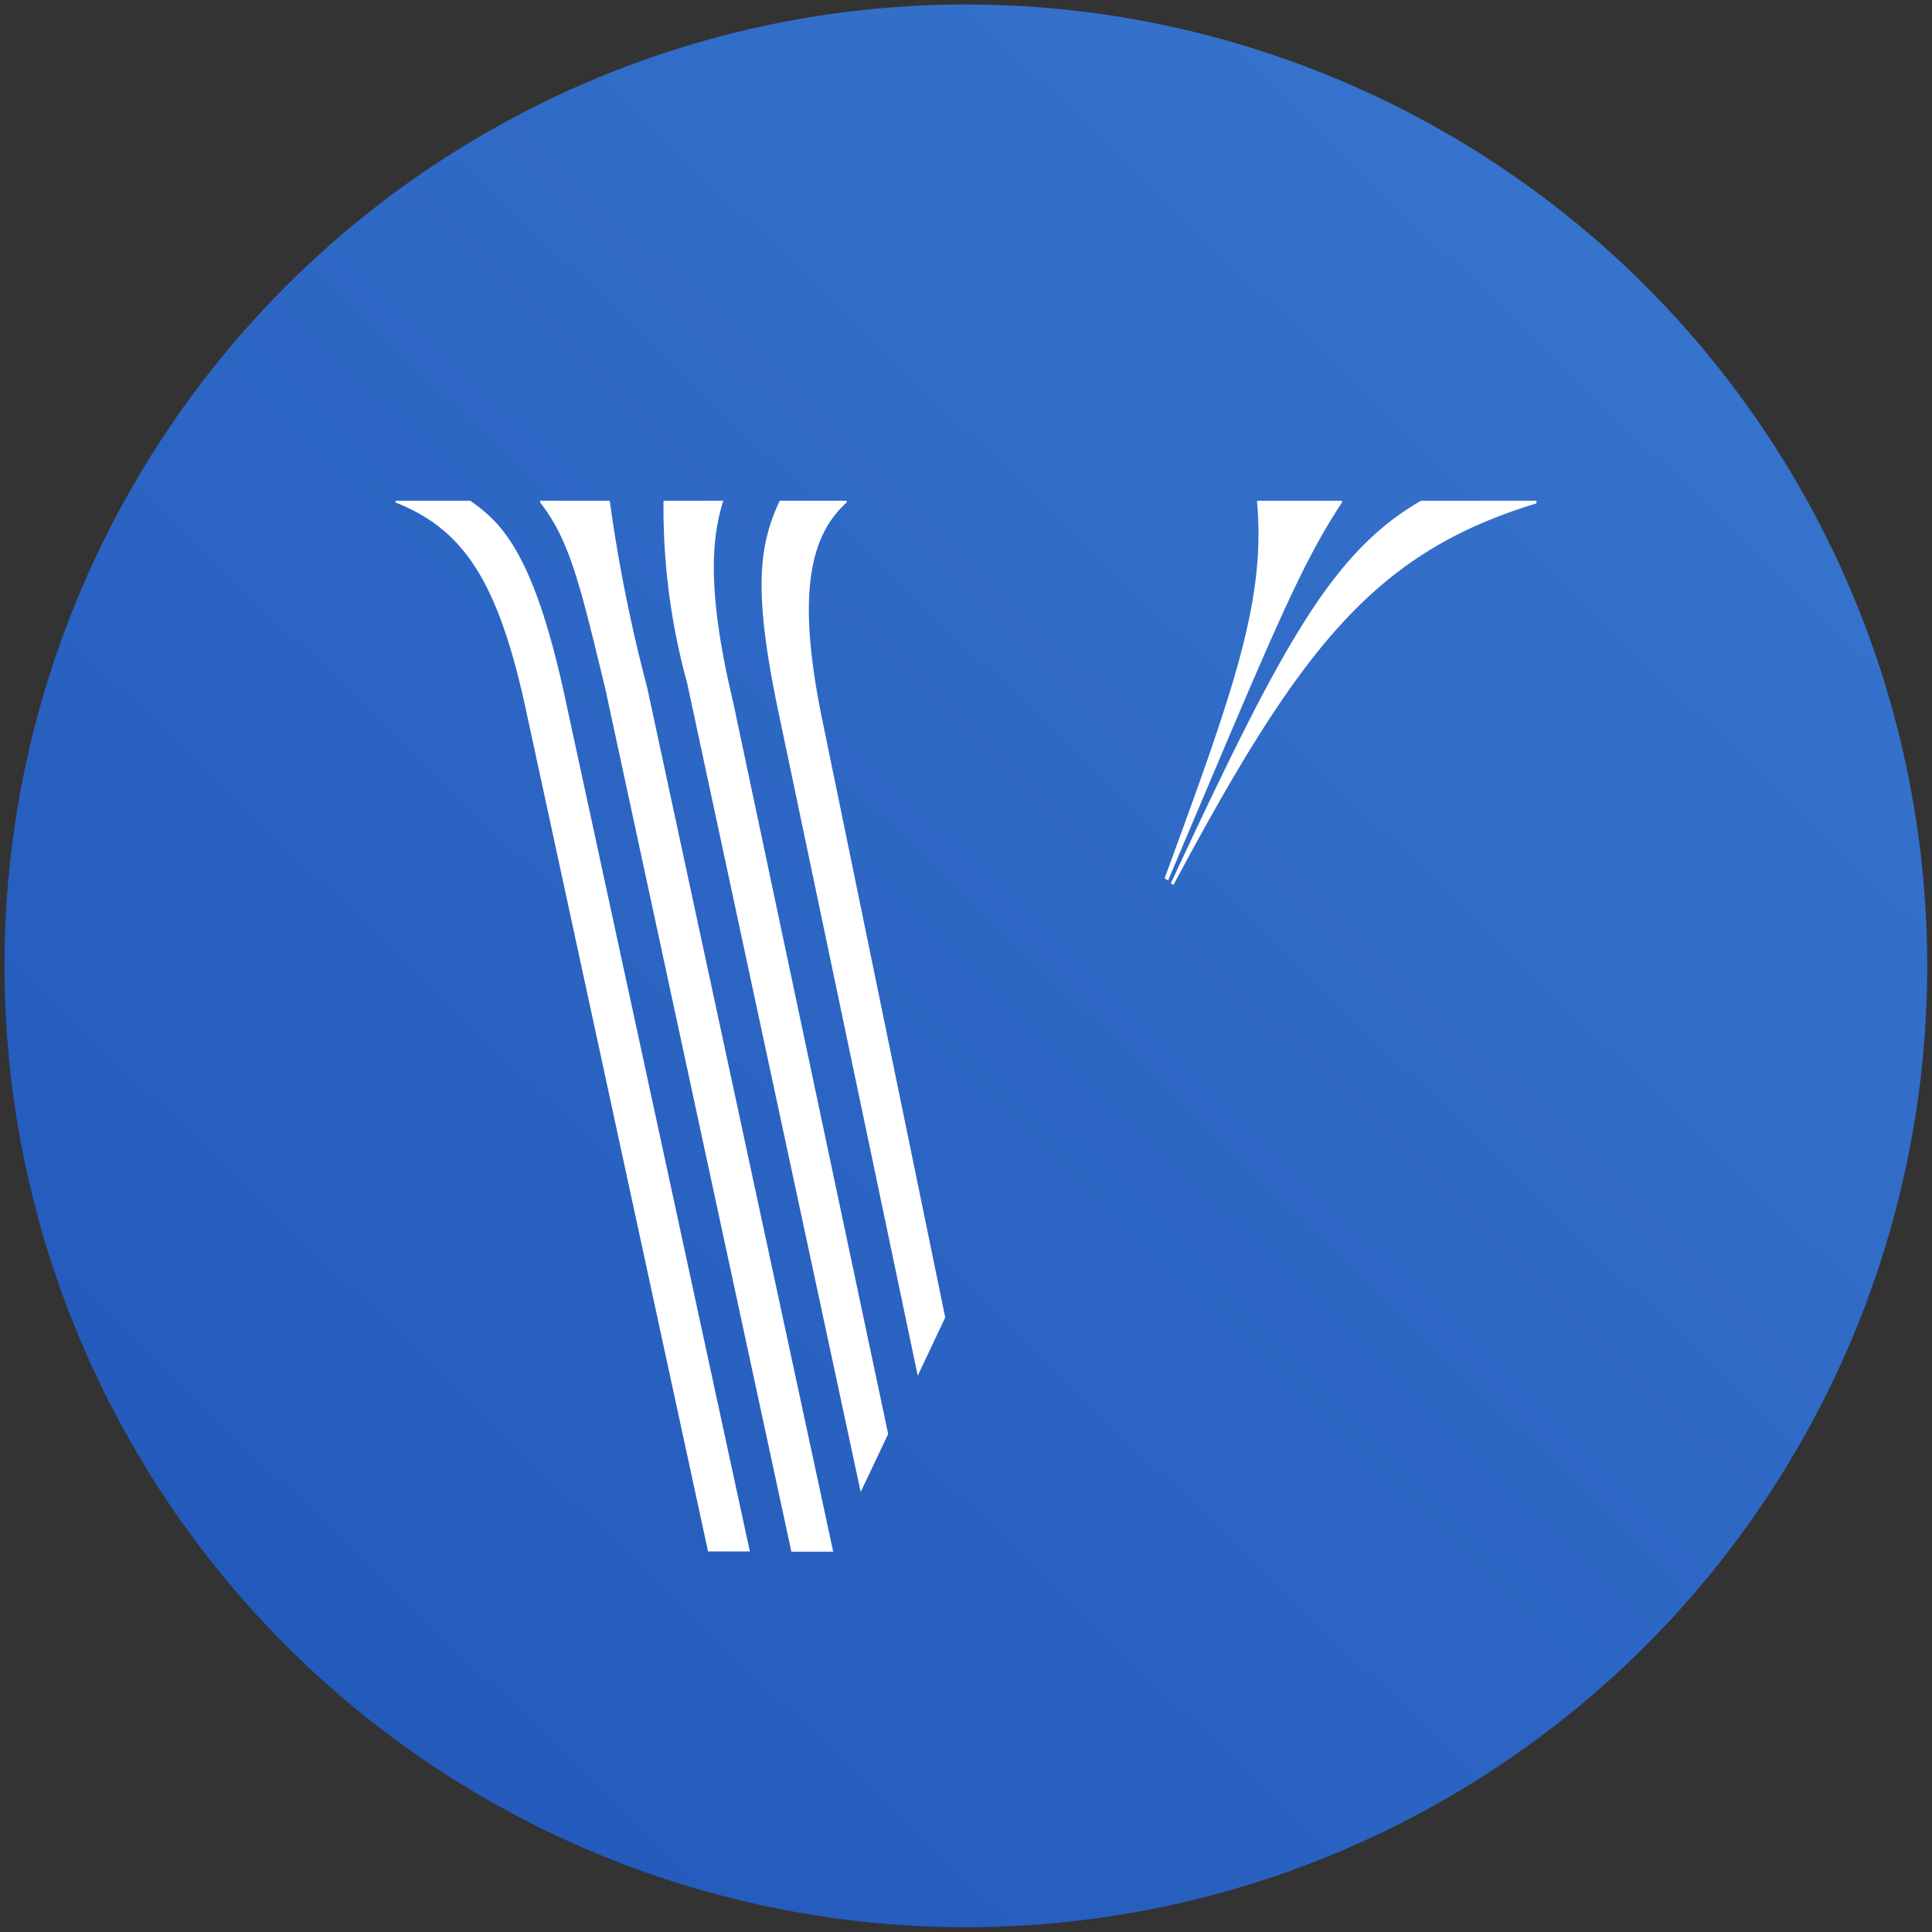<svg id="Layer_1" data-name="Layer 1" xmlns="http://www.w3.org/2000/svg" xmlns:xlink="http://www.w3.org/1999/xlink" viewBox="0 0 64.67 64.67"><rect x="0" y="0" width="64.67" height="64.67" fill="#333333" stroke="none"/><defs><style>.cls-1{fill:url(#linear-gradient);}.cls-2{fill:#fff;}</style><linearGradient id="linear-gradient" x1="54.65" y1="9.15" x2="10.02" y2="55.52" gradientUnits="userSpaceOnUse"><stop offset="0" stop-color="#3673cc"/><stop offset="1" stop-color="#245abc"/></linearGradient></defs><circle class="cls-1" cx="32.33" cy="32.33" r="32.18"/><path id="path38" class="cls-2" d="M30.72,46.05l.92-1.95L27.49,23.93c-.78-3.91-.44-5.95.85-7.11v-.06H26.1c-.68,1.46-.89,2.92-.1,6.8Zm-1.91,3.89L29.73,48,24.54,23.5c-.91-3.81-.7-5.55-.33-6.74h-2a22.07,22.07,0,0,0,.79,6.1Zm-8.4-33.18H18.08v.06c1,1.27,1.35,2.81,2.18,6.23l6.23,28.89h1.4L21.66,23A52.19,52.19,0,0,1,20.41,16.76Zm-4.67,0h-2.5v.06c2.28.9,3.4,2.64,4.31,6.69L23.7,51.93h1.4L18.91,23.34C17.84,18.38,16.72,17.46,15.74,16.76Zm31.83,0c-3,1.72-4.7,4.91-8.38,12.81l.09.05C43.53,21.67,46,18.5,51.43,16.85v-.09ZM39,29.41l.1.06c3.48-8.21,4.4-10.5,5.82-12.65v-.06H42.08v.08c.29,3.29-.81,6.32-3.1,12.57Z"/></svg>